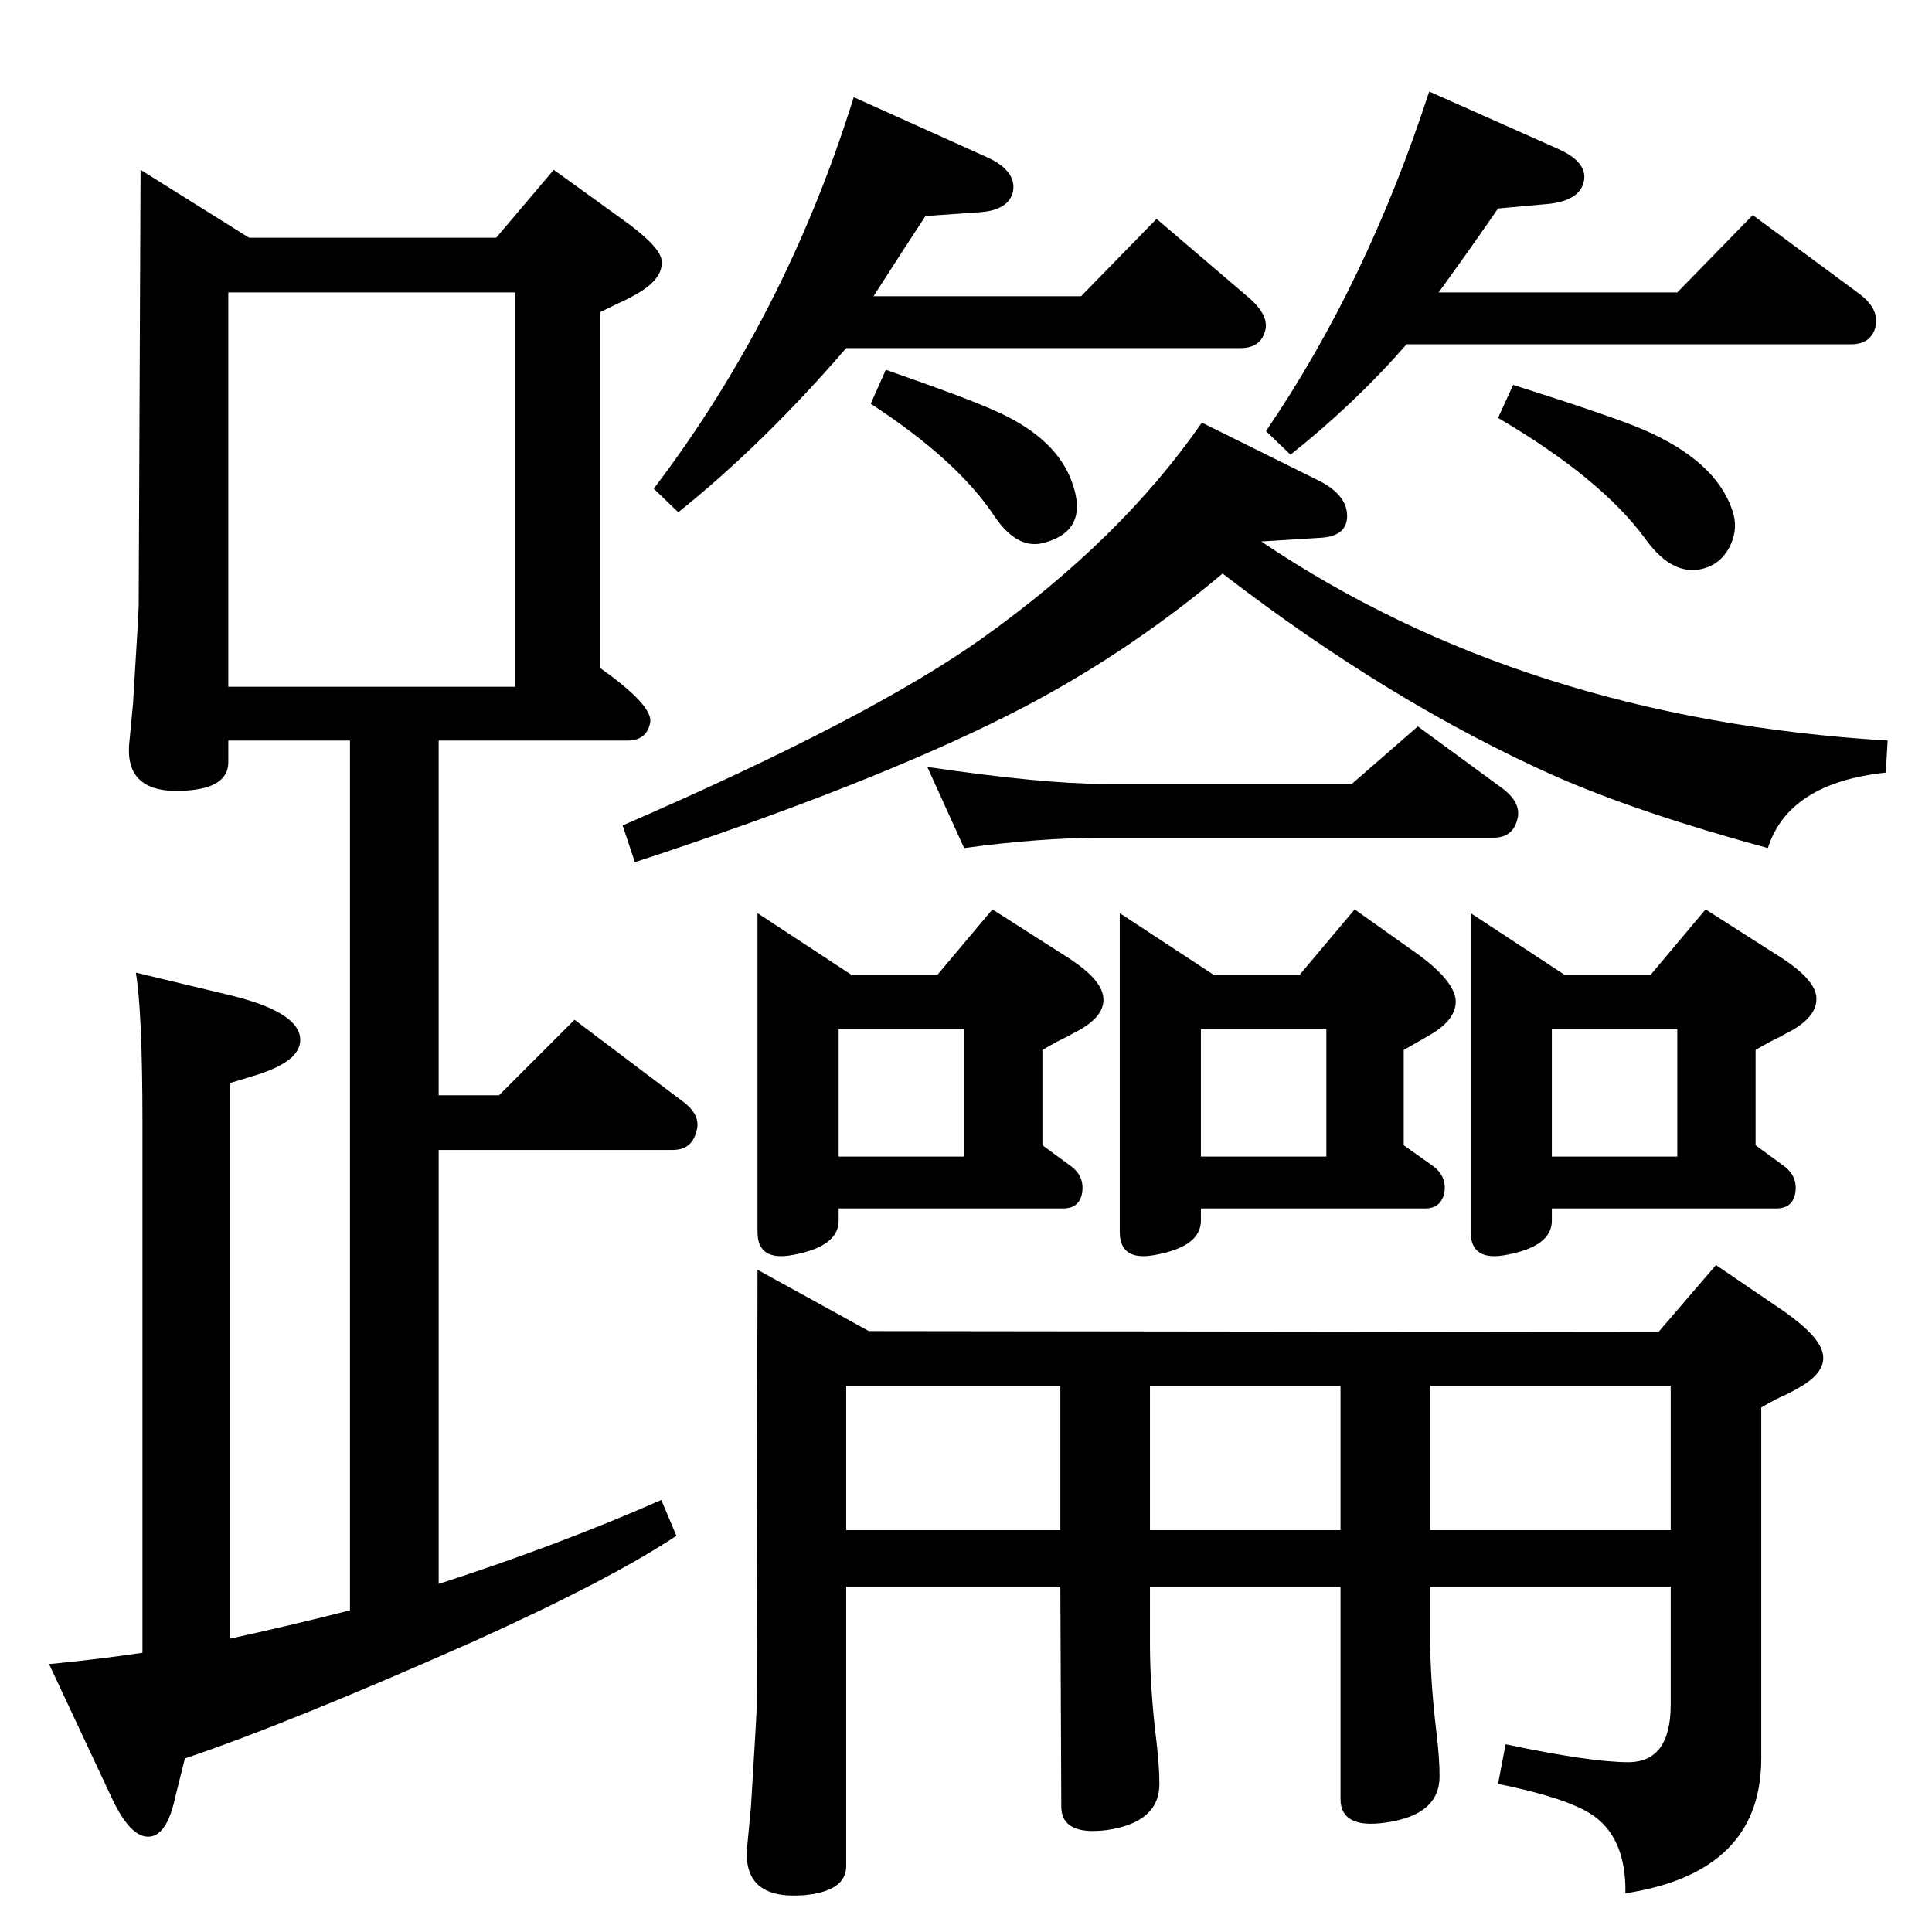 <?xml version="1.0" standalone="no"?>
<!DOCTYPE svg PUBLIC "-//W3C//DTD SVG 1.1//EN" "http://www.w3.org/Graphics/SVG/1.1/DTD/svg11.dtd" >
<svg xmlns="http://www.w3.org/2000/svg" xmlns:xlink="http://www.w3.org/1999/xlink" version="1.1" viewBox="0 0 2048 2048">
  <g transform="matrix(1 0 0 -1 0 2048)">
   <path fill="currentColor"
d="M2001 1263l-2 -34q-103 -11 -125 -80q-136 37 -225 76q-175 78 -353 215q-106 -89 -227 -150q-149 -75 -396 -156l-13 39q263 114 382 199q147 105 232 228l125 -62q29 -15 29 -37q0 -21 -27 -23l-64 -4q279 -188 664 -211zM1559 1080l99 -65h92l58 69l83 -53
q30 -20 34 -37q4 -21 -25 -38q-6 -3 -13 -7q-9 -4 -26 -14v-101l30 -22q15 -11 12 -29q-3 -16 -20 -16h-238v-13q0 -27 -47 -36q-39 -8 -39 24v338zM1645 822h133v135h-133v-135zM1488 935v-101l31 -22q15 -11 12 -29q-4 -16 -20 -16h-238v-13q0 -27 -47 -36q-39 -8 -39 24
v338l99 -65h92l58 69l69 -49q35 -26 38 -46q2 -21 -27 -38zM1273 822h133v135h-133v-135zM371 341v922h-129v-23q0 -27 -44 -30q-66 -5 -61 50l4 42q6 97 6 104l2 462l115 -72h262l61 72l72 -52q38 -27 42 -42q4 -20 -25 -37q-7 -4 -13 -7q-9 -4 -27 -13v-377q58 -41 53 -59
q-4 -18 -24 -18h-200v-376h64l80 80l114 -86q21 -15 15 -33q-5 -19 -25 -19h-248v-460q127 41 236 89l16 -38q-71 -47 -215 -112q-196 -87 -306 -124l-10 -40q-9 -43 -29 -43q-19 0 -38 40l-67 143q52 5 99 12v561q0 118 -7 160l100 -24q70 -17 74 -44q4 -26 -51 -42l-23 -7
v-589q60 13 127 30zM242 1320h304v418h-304v-418zM1433 1217l70 61l90 -66q21 -16 15 -34q-5 -18 -25 -18h-412q-69 0 -149 -11l-39 86q123 -18 188 -18h262zM803 1080l99 -65h92l58 69l83 -53q30 -20 34 -37q5 -21 -25 -38q-6 -3 -13 -7q-9 -4 -26 -14v-101l30 -22
q15 -11 12 -29q-3 -16 -20 -16h-238v-13q0 -27 -47 -36q-39 -8 -39 24v338zM889 822h133v135h-133v-135zM1525 1738h253l80 82l111 -82q24 -17 19 -37q-5 -18 -26 -18h-471q-55 -63 -123 -117l-26 25q107 157 173 360l137 -61q31 -14 27 -34t-36 -24l-55 -5q-31 -45 -63 -89
zM1604 1640q104 -33 137 -47q77 -33 95 -85q7 -19 -1.5 -37.5t-26.5 -24.5q-34 -11 -64 31q-47 64 -156 128zM926 1734h220l80 82l96 -82q24 -20 19 -37q-5 -18 -26 -18h-418q-88 -102 -178 -174l-26 25q140 184 212 415l142 -64q30 -14 27 -35q-4 -21 -36 -23l-57 -4
l-28 -43zM939 1656q89 -31 117 -44q65 -29 81 -77q17 -49 -29 -62q-29 -9 -54 28q-39 59 -131 119zM1771 366h-255v-53q0 -47 7 -104q3 -26 3 -44q0 -41 -57 -49q-48 -7 -48 25v225h-202v-61q0 -47 7 -104q3 -26 3 -44q0 -41 -56 -49q-48 -6 -48 25l-1 233h-227v-296
q0 -27 -45 -31q-65 -5 -60 51l4 42q6 98 6 104l1 466l118 -65l837 -1l61 71l72 -49q37 -26 41 -44q5 -20 -25 -37q-7 -4 -13 -7q-10 -4 -27 -14v-372q0 -121 -144 -143q1 61 -38 85q-28 17 -97 31l8 42q90 -19 130 -19q45 0 45 61v125zM1421 426v153h-202v-153h202z
M1124 426v153h-227v-153h227zM1771 426v153h-255v-153h255z" />
  </g>

</svg>
